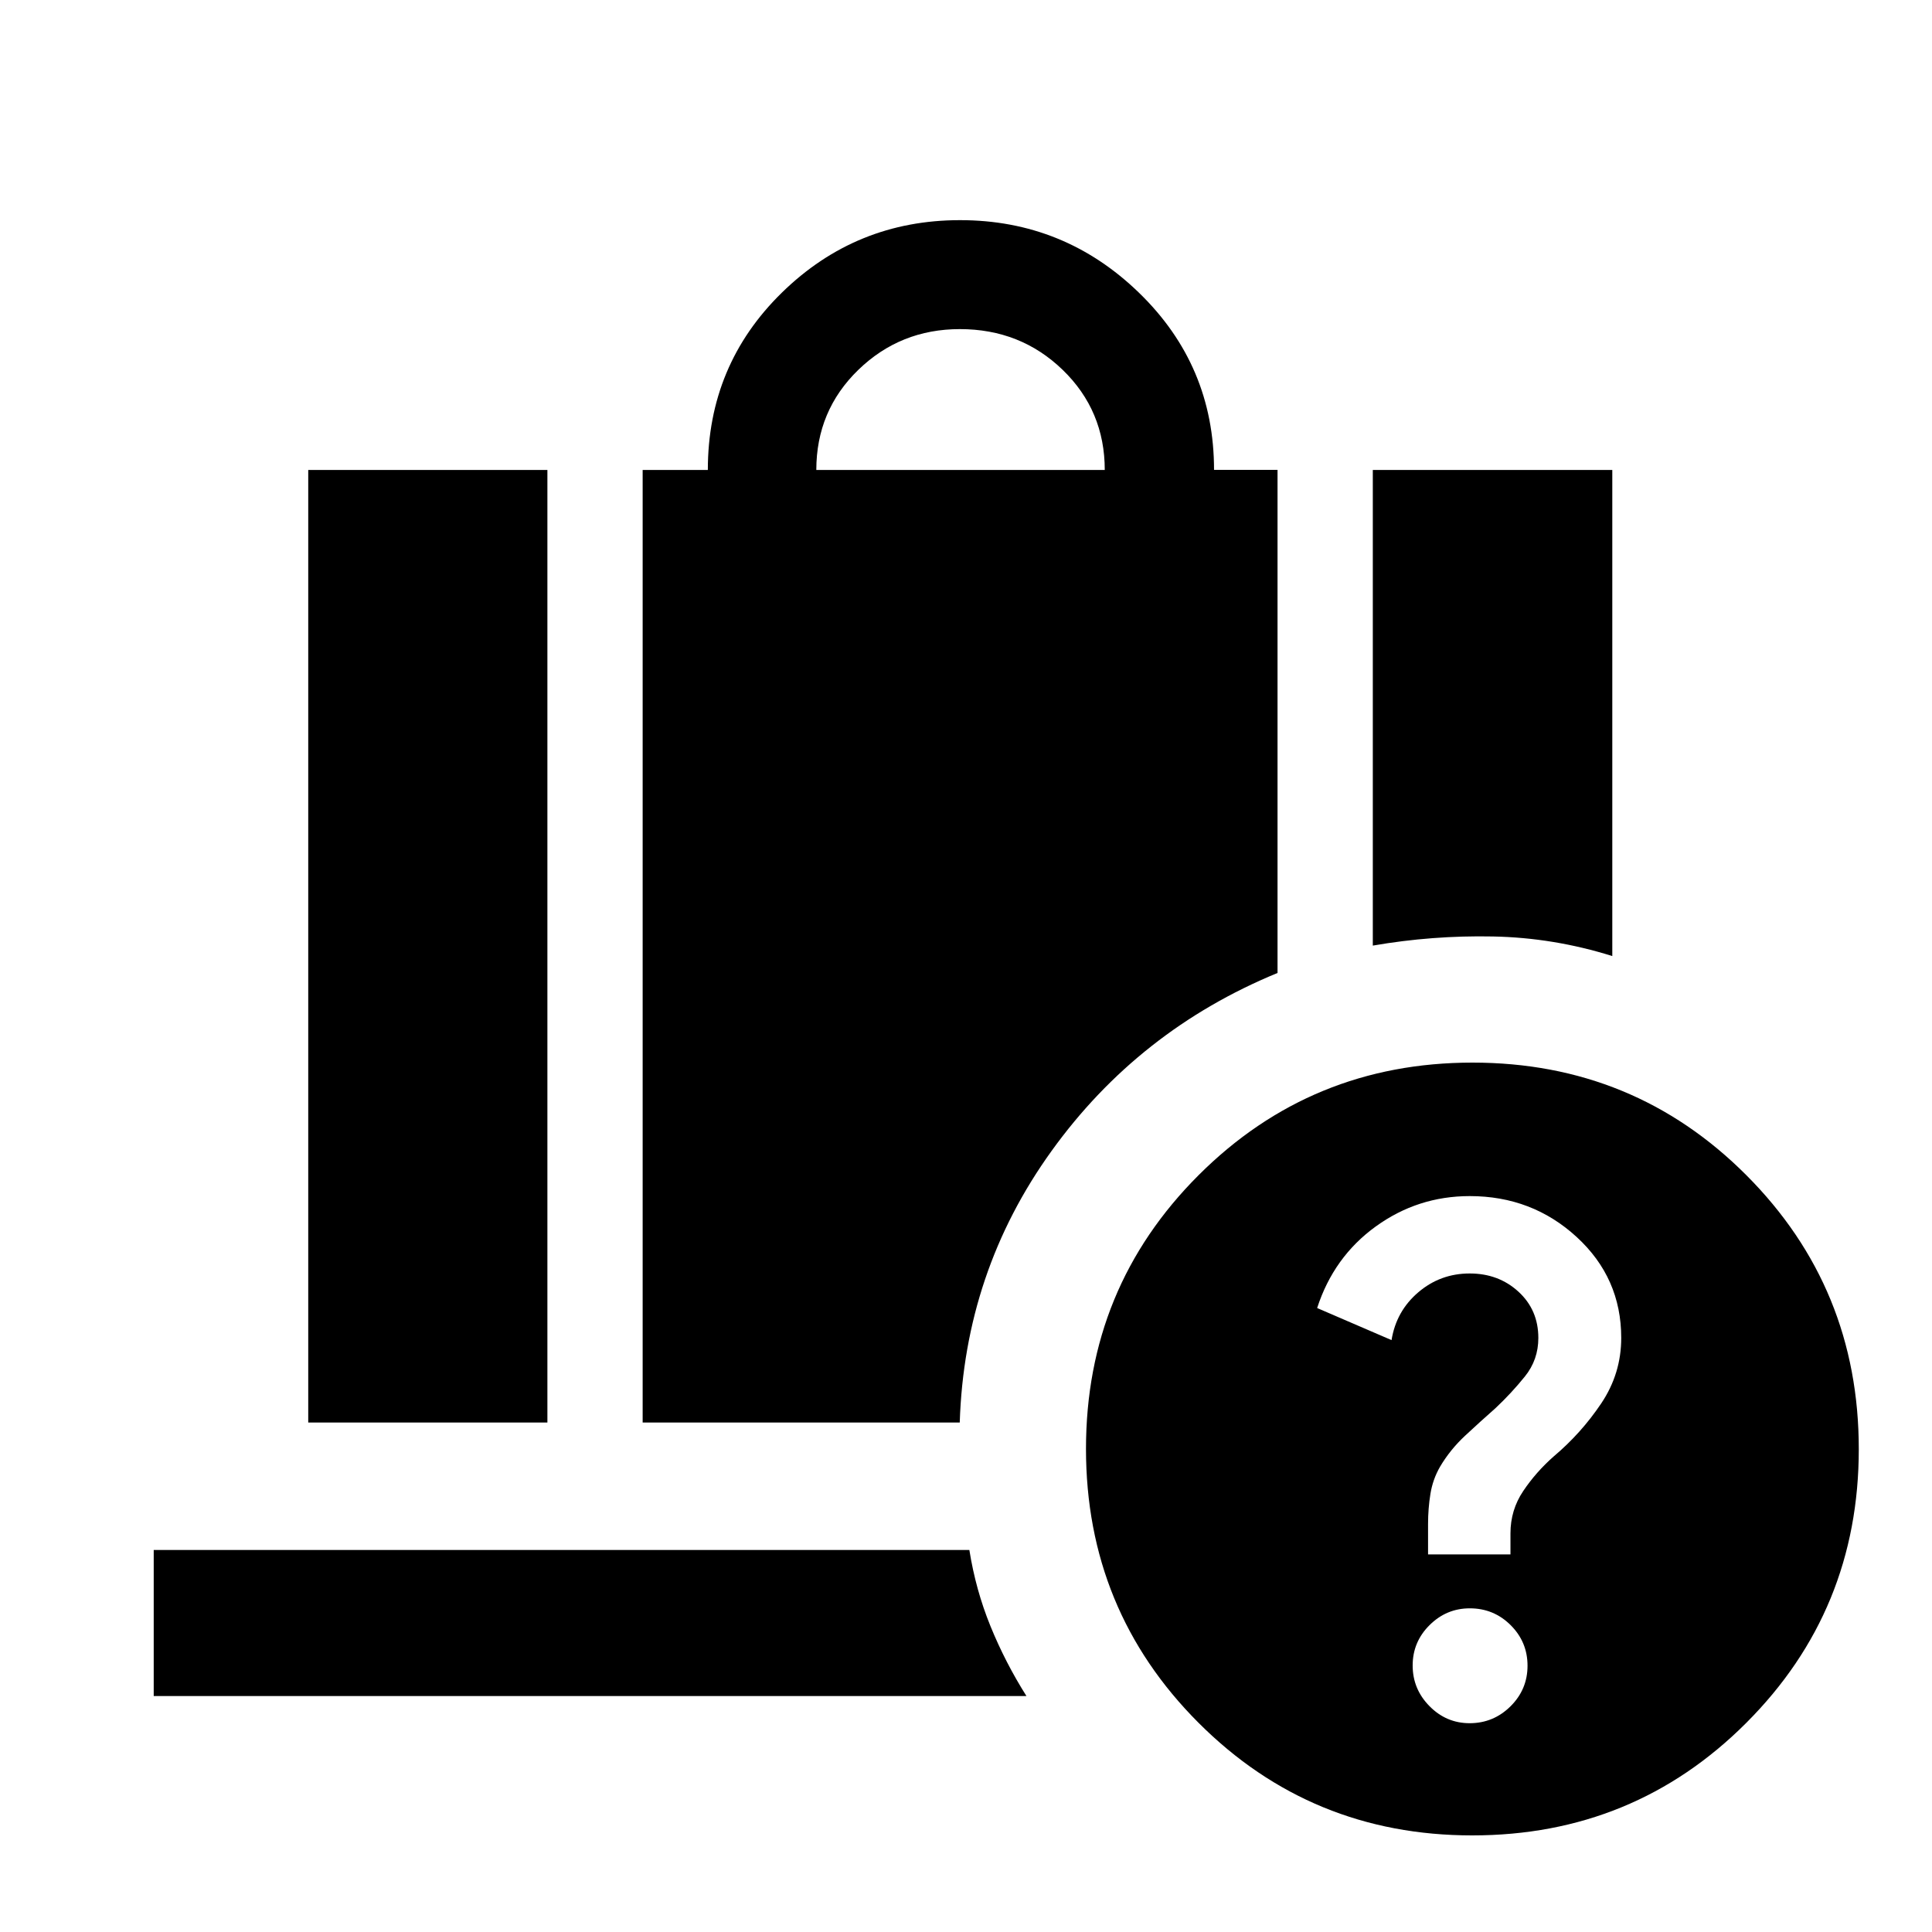 <svg xmlns="http://www.w3.org/2000/svg" height="40" viewBox="0 -960 960 960" width="40"><path d="M405.62-726.47h143.33q0-29.51-20.92-49.76-20.92-20.24-51.08-20.24-29.56 0-50.45 20.24-20.88 20.25-20.88 49.76Zm276.52 236.33v-236.33h119v241.53q-29.12-9.14-59.25-9.73-30.13-.6-59.75 4.53ZM153.16-253.16v-473.31H272v473.31H153.16Zm166.17 0v-473.31h32.39q0-52.14 36.81-88.14t88.5-36q51.79 0 89 36.14 37.22 36.13 37.22 87.94h31.55v249.99q-69.07 28.43-112.29 88.45-43.23 60.02-45.62 134.93H319.33Zm390.26 65.53h40.95v-10.45q0-11.6 6.34-21.03 6.33-9.43 15.13-17.19 13.68-11.53 23.62-26.34 9.95-14.81 9.95-32.57 0-29.8-22.14-50.13-22.14-20.33-53.14-20.33-25.86 0-46.73 15.12-20.86 15.11-29.09 40.5l36.97 15.94q2.31-14.4 13.29-23.76 10.97-9.35 25.54-9.35 14.35 0 24.23 9.05 9.88 9.06 9.88 23 0 10.82-6.66 19.1-6.67 8.29-14.67 15.81-7.65 6.75-15.06 13.65-7.41 6.91-12.41 15.34-3.66 6.32-4.83 13.6-1.17 7.28-1.17 14.93v15.11Zm20.67 83.88q11.81 0 20.29-8.38 8.47-8.39 8.47-20.19t-8.39-20.16q-8.39-8.35-20.29-8.35-11.61 0-20 8.34-8.4 8.34-8.4 20.06 0 11.73 8.36 20.2 8.35 8.48 19.96 8.48Zm1.3 55.75q-80.11 0-136.03-55.97-55.91-55.98-55.91-136.09 0-80.11 55.97-136.02Q651.57-432 731.67-432q80.27 0 136.11 55.97 55.84 55.98 55.84 136.09 0 80.11-55.9 136.02Q811.83-48 731.56-48ZM76.38-117.25v-72.58h405.29q3.13 19.78 10.48 37.84 7.36 18.06 17.88 34.74H76.38Z"/></svg>